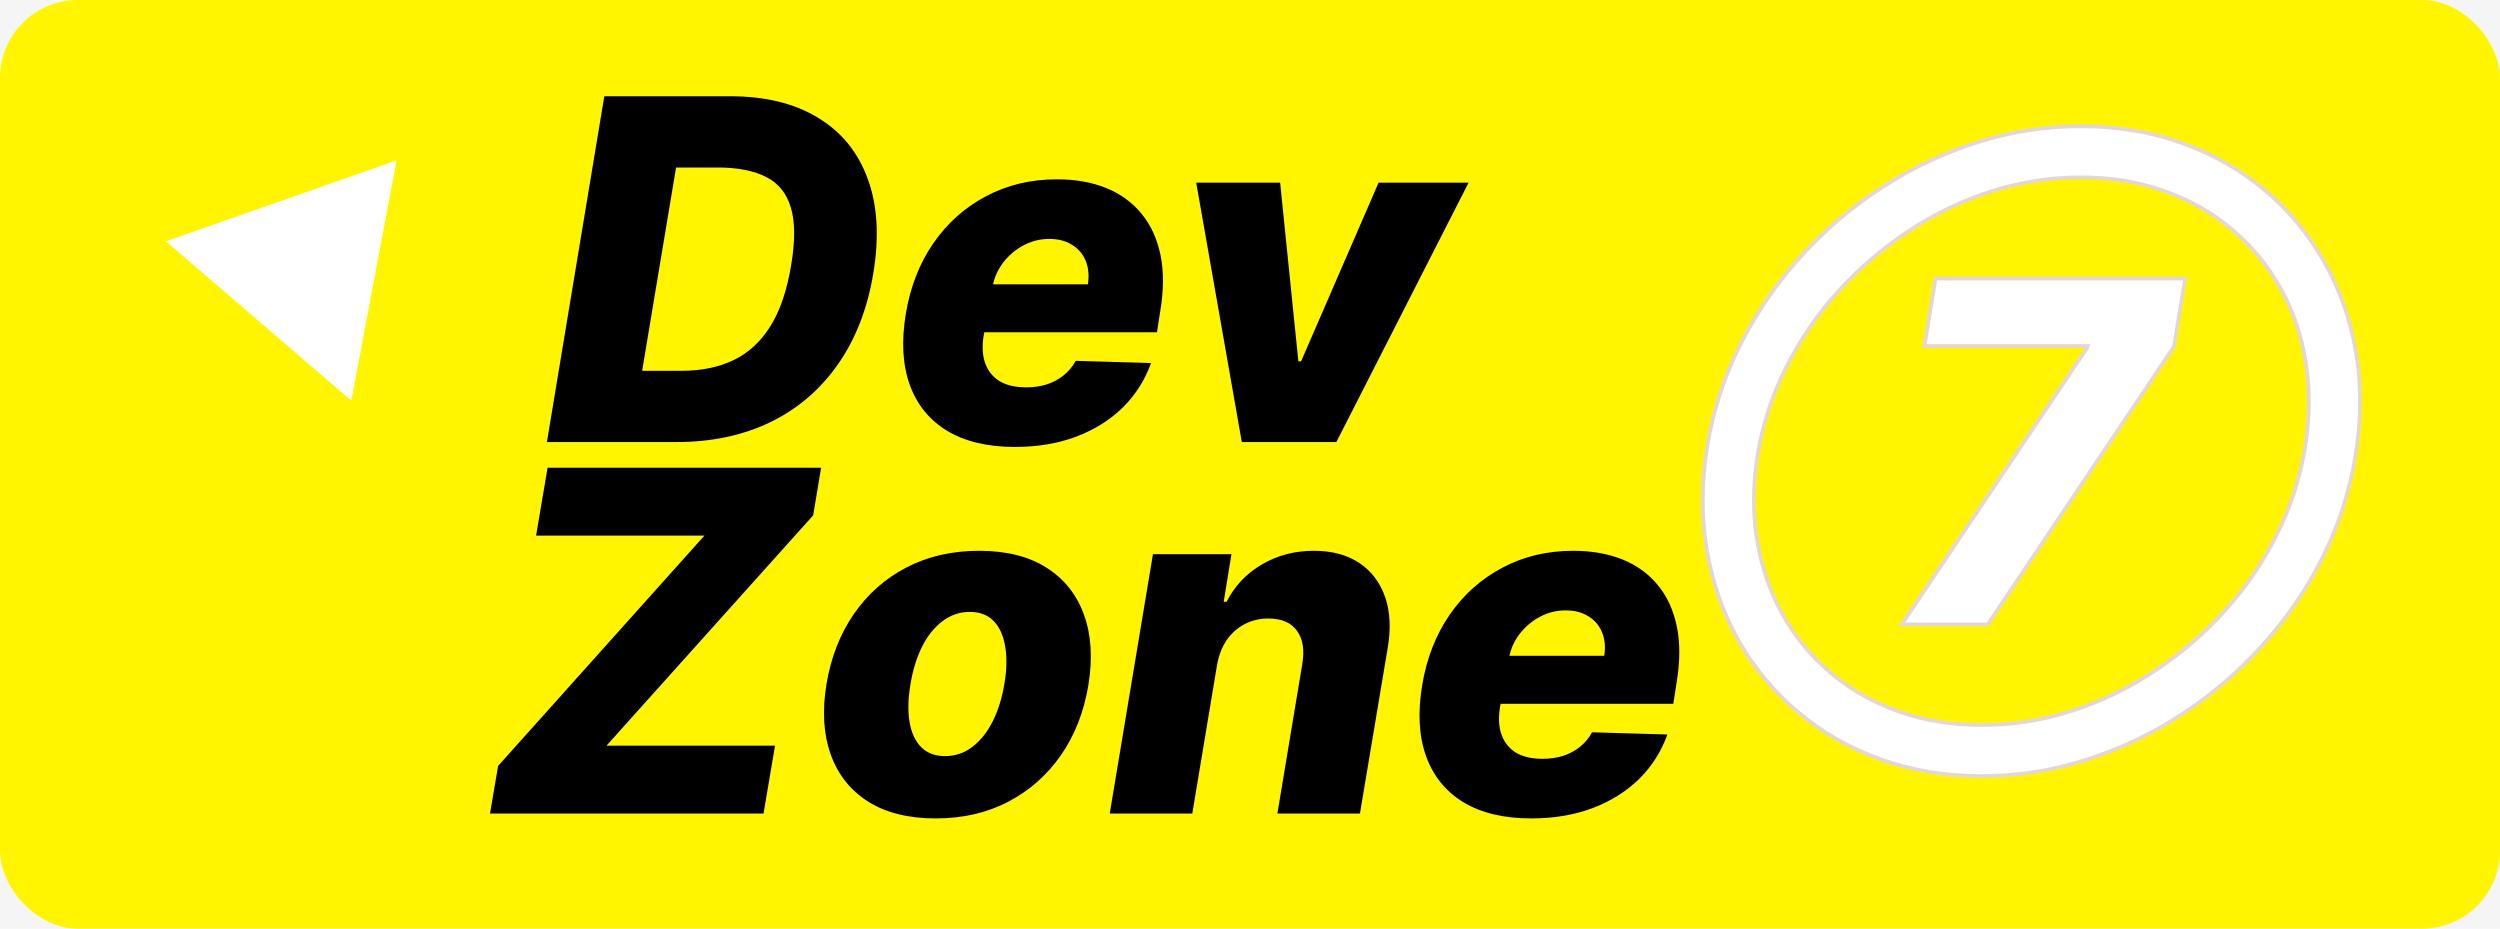 <svg width="673" height="250" viewBox="0 0 673 250" fill="none" xmlns="http://www.w3.org/2000/svg">
<rect width="673" height="250" fill="#F5F5F5"/>
<rect width="673" height="250" rx="21" fill="#FFF500"/>
<path d="M182.136 119H147.227L162.682 25.909H196.545C206 25.909 213.879 27.833 220.182 31.682C226.515 35.5 230.985 40.985 233.591 48.136C236.227 55.258 236.727 63.742 235.091 73.591C233.515 83.106 230.348 91.258 225.591 98.046C220.864 104.833 214.803 110.03 207.409 113.636C200.015 117.212 191.591 119 182.136 119ZM172.864 99.818H183.545C188.758 99.818 193.364 98.879 197.364 97C201.394 95.091 204.727 92.046 207.364 87.864C210 83.651 211.879 78.121 213 71.273C214.091 64.727 214.045 59.561 212.864 55.773C211.712 51.955 209.47 49.227 206.136 47.591C202.833 45.924 198.515 45.091 193.182 45.091H182L172.864 99.818ZM273.182 120.318C265.879 120.318 259.818 118.879 255 116C250.212 113.091 246.848 108.955 244.909 103.591C242.97 98.197 242.621 91.788 243.864 84.364C245.076 77.151 247.545 70.849 251.273 65.454C255.03 60.03 259.758 55.818 265.455 52.818C271.152 49.788 277.5 48.273 284.5 48.273C289.47 48.273 293.879 49.045 297.727 50.591C301.576 52.136 304.758 54.439 307.273 57.5C309.788 60.53 311.5 64.258 312.409 68.682C313.318 73.106 313.288 78.182 312.318 83.909L311.455 89.454H250.818L252.864 76.546H292.864C293.227 74.182 293.03 72.076 292.273 70.227C291.515 68.379 290.288 66.939 288.591 65.909C286.924 64.849 284.879 64.318 282.455 64.318C280 64.318 277.697 64.894 275.545 66.046C273.424 67.167 271.621 68.682 270.136 70.591C268.652 72.5 267.682 74.651 267.227 77.046L264.818 90.273C264.333 93.212 264.47 95.727 265.227 97.818C265.985 99.909 267.288 101.515 269.136 102.636C270.985 103.727 273.364 104.273 276.273 104.273C278.212 104.273 280.03 104.015 281.727 103.5C283.424 102.955 284.939 102.152 286.273 101.091C287.636 100 288.742 98.682 289.591 97.136L309.864 97.727C308.227 102.303 305.697 106.288 302.273 109.682C298.848 113.045 294.667 115.667 289.727 117.545C284.818 119.394 279.303 120.318 273.182 120.318ZM395.341 49.182L359.75 119H334.295L322.023 49.182H344.614L349.523 97.273H350.25L371.114 49.182H395.341Z" fill="black"/>
<path d="M131.909 219L134.091 206.182L189.636 144.182H144.318L147.409 125.909H221.045L218.909 138.727L163.273 200.727H208.636L205.545 219H131.909ZM251.898 220.318C244.534 220.318 238.458 218.803 233.67 215.773C228.913 212.742 225.564 208.515 223.625 203.091C221.686 197.667 221.307 191.364 222.489 184.182C223.67 177.03 226.11 170.758 229.807 165.364C233.504 159.97 238.231 155.773 243.989 152.773C249.746 149.773 256.277 148.273 263.58 148.273C270.913 148.273 276.958 149.788 281.716 152.818C286.504 155.848 289.867 160.076 291.807 165.5C293.777 170.924 294.17 177.242 292.989 184.455C291.807 191.606 289.352 197.879 285.625 203.273C281.898 208.636 277.17 212.818 271.443 215.818C265.716 218.818 259.201 220.318 251.898 220.318ZM254.398 203.545C257.125 203.545 259.564 202.727 261.716 201.091C263.898 199.455 265.731 197.167 267.216 194.227C268.701 191.288 269.761 187.879 270.398 184C271.034 180.182 271.095 176.833 270.58 173.955C270.095 171.045 269.064 168.788 267.489 167.182C265.913 165.545 263.777 164.727 261.08 164.727C258.352 164.727 255.898 165.561 253.716 167.227C251.534 168.864 249.701 171.152 248.216 174.091C246.761 177 245.716 180.409 245.08 184.318C244.443 188.136 244.367 191.485 244.852 194.364C245.337 197.242 246.383 199.5 247.989 201.136C249.595 202.742 251.731 203.545 254.398 203.545ZM327.602 179.182L320.966 219H298.739L310.375 149.182H331.511L329.42 162H330.193C332.375 157.727 335.542 154.379 339.693 151.955C343.845 149.5 348.511 148.273 353.693 148.273C358.572 148.273 362.648 149.364 365.92 151.545C369.193 153.727 371.511 156.788 372.875 160.727C374.239 164.636 374.466 169.227 373.557 174.5L366.102 219H343.875L350.557 178.864C351.223 175.015 350.754 172 349.148 169.818C347.572 167.606 344.996 166.5 341.42 166.5C339.087 166.5 336.951 167.015 335.011 168.045C333.102 169.045 331.496 170.485 330.193 172.364C328.92 174.242 328.057 176.515 327.602 179.182ZM412.182 220.318C404.879 220.318 398.818 218.879 394 216C389.212 213.091 385.848 208.955 383.909 203.591C381.97 198.197 381.621 191.788 382.864 184.364C384.076 177.152 386.545 170.848 390.273 165.455C394.03 160.03 398.758 155.818 404.455 152.818C410.152 149.788 416.5 148.273 423.5 148.273C428.47 148.273 432.879 149.045 436.727 150.591C440.576 152.136 443.758 154.439 446.273 157.5C448.788 160.53 450.5 164.258 451.409 168.682C452.318 173.106 452.288 178.182 451.318 183.909L450.455 189.455H389.818L391.864 176.545H431.864C432.227 174.182 432.03 172.076 431.273 170.227C430.515 168.379 429.288 166.939 427.591 165.909C425.924 164.848 423.879 164.318 421.455 164.318C419 164.318 416.697 164.894 414.545 166.045C412.424 167.167 410.621 168.682 409.136 170.591C407.652 172.5 406.682 174.652 406.227 177.045L403.818 190.273C403.333 193.212 403.47 195.727 404.227 197.818C404.985 199.909 406.288 201.515 408.136 202.636C409.985 203.727 412.364 204.273 415.273 204.273C417.212 204.273 419.03 204.015 420.727 203.5C422.424 202.955 423.939 202.152 425.273 201.091C426.636 200 427.742 198.682 428.591 197.136L448.864 197.727C447.227 202.303 444.697 206.288 441.273 209.682C437.848 213.045 433.667 215.667 428.727 217.545C423.818 219.394 418.303 220.318 412.182 220.318Z" fill="black"/>
<path d="M106.76 43.174L94.584 107.856L44.656 64.97L106.76 43.174Z" fill="white"/>
<mask id="path-5-outside-1_0_1" maskUnits="userSpaceOnUse" x="457" y="33" width="179" height="177" fill="black">
<rect fill="white" x="457" y="33" width="179" height="177"/>
<path d="M511.955 168.091L561.818 93.727L562 93.136H518.091L521.045 75H588.227L585.227 93.273L535.091 168.091H511.955ZM533.545 208.909C523.758 208.909 514.682 207.409 506.318 204.409C497.985 201.409 490.576 197.182 484.091 191.727C477.606 186.303 472.258 179.879 468.045 172.455C463.864 165.061 461.015 156.924 459.5 148.045C457.985 139.167 458.03 129.818 459.636 120C461.212 110.485 464.152 101.439 468.455 92.864C472.788 84.258 478.182 76.379 484.636 69.227C491.121 62.045 498.394 55.833 506.455 50.591C514.515 45.318 523.091 41.242 532.182 38.364C541.303 35.455 550.621 34 560.136 34C569.924 34 579 35.5 587.364 38.5C595.727 41.5 603.152 45.727 609.636 51.182C616.121 56.606 621.455 63.03 625.636 70.454C629.848 77.849 632.712 85.985 634.227 94.864C635.742 103.742 635.682 113.091 634.045 122.909C632.47 132.424 629.53 141.485 625.227 150.091C620.924 158.667 615.53 166.53 609.045 173.682C602.591 180.864 595.333 187.076 587.273 192.318C579.212 197.591 570.621 201.667 561.5 204.545C552.409 207.455 543.091 208.909 533.545 208.909ZM533.545 195.182C541.758 195.182 549.788 193.924 557.636 191.409C565.485 188.894 572.894 185.333 579.864 180.727C586.864 176.152 593.167 170.773 598.773 164.591C604.409 158.379 609.091 151.561 612.818 144.136C616.576 136.682 619.136 128.864 620.5 120.682C621.833 112.53 621.909 104.803 620.727 97.5C619.545 90.167 617.242 83.47 613.818 77.409C610.424 71.349 606.076 66.106 600.773 61.682C595.5 57.227 589.424 53.788 582.545 51.364C575.697 48.939 568.227 47.727 560.136 47.727C551.955 47.727 543.924 48.985 536.045 51.5C528.197 54.015 520.788 57.576 513.818 62.182C506.848 66.758 500.545 72.151 494.909 78.364C489.303 84.546 484.621 91.364 480.864 98.818C477.106 106.242 474.545 114.061 473.182 122.273C471.848 130.394 471.788 138.121 473 145.455C474.212 152.758 476.515 159.439 479.909 165.5C483.303 171.561 487.636 176.803 492.909 181.227C498.212 185.682 504.288 189.121 511.136 191.545C517.985 193.97 525.455 195.182 533.545 195.182Z"/>
</mask>
<path d="M511.955 168.091L561.818 93.727L562 93.136H518.091L521.045 75H588.227L585.227 93.273L535.091 168.091H511.955ZM533.545 208.909C523.758 208.909 514.682 207.409 506.318 204.409C497.985 201.409 490.576 197.182 484.091 191.727C477.606 186.303 472.258 179.879 468.045 172.455C463.864 165.061 461.015 156.924 459.5 148.045C457.985 139.167 458.03 129.818 459.636 120C461.212 110.485 464.152 101.439 468.455 92.864C472.788 84.258 478.182 76.379 484.636 69.227C491.121 62.045 498.394 55.833 506.455 50.591C514.515 45.318 523.091 41.242 532.182 38.364C541.303 35.455 550.621 34 560.136 34C569.924 34 579 35.5 587.364 38.5C595.727 41.5 603.152 45.727 609.636 51.182C616.121 56.606 621.455 63.03 625.636 70.454C629.848 77.849 632.712 85.985 634.227 94.864C635.742 103.742 635.682 113.091 634.045 122.909C632.47 132.424 629.53 141.485 625.227 150.091C620.924 158.667 615.53 166.53 609.045 173.682C602.591 180.864 595.333 187.076 587.273 192.318C579.212 197.591 570.621 201.667 561.5 204.545C552.409 207.455 543.091 208.909 533.545 208.909ZM533.545 195.182C541.758 195.182 549.788 193.924 557.636 191.409C565.485 188.894 572.894 185.333 579.864 180.727C586.864 176.152 593.167 170.773 598.773 164.591C604.409 158.379 609.091 151.561 612.818 144.136C616.576 136.682 619.136 128.864 620.5 120.682C621.833 112.53 621.909 104.803 620.727 97.5C619.545 90.167 617.242 83.47 613.818 77.409C610.424 71.349 606.076 66.106 600.773 61.682C595.5 57.227 589.424 53.788 582.545 51.364C575.697 48.939 568.227 47.727 560.136 47.727C551.955 47.727 543.924 48.985 536.045 51.5C528.197 54.015 520.788 57.576 513.818 62.182C506.848 66.758 500.545 72.151 494.909 78.364C489.303 84.546 484.621 91.364 480.864 98.818C477.106 106.242 474.545 114.061 473.182 122.273C471.848 130.394 471.788 138.121 473 145.455C474.212 152.758 476.515 159.439 479.909 165.5C483.303 171.561 487.636 176.803 492.909 181.227C498.212 185.682 504.288 189.121 511.136 191.545C517.985 193.97 525.455 195.182 533.545 195.182Z" fill="white"/>
<path d="M511.955 168.091L511.539 167.812L511.017 168.591H511.955V168.091ZM561.818 93.727L562.233 94.006L562.274 93.945L562.296 93.874L561.818 93.727ZM562 93.136L562.478 93.283L562.677 92.636H562V93.136ZM518.091 93.136L517.597 93.056L517.503 93.636H518.091V93.136ZM521.045 75V74.5H520.62L520.552 74.92L521.045 75ZM588.227 75L588.721 75.081L588.816 74.5H588.227V75ZM585.227 93.273L585.643 93.551L585.703 93.461L585.721 93.354L585.227 93.273ZM535.091 168.091V168.591H535.358L535.506 168.369L535.091 168.091ZM506.318 204.409L506.149 204.88L506.149 204.88L506.318 204.409ZM484.091 191.727L484.413 191.345L484.412 191.344L484.091 191.727ZM468.045 172.455L467.61 172.701L467.611 172.701L468.045 172.455ZM459.5 148.045L459.007 148.13L459.5 148.045ZM459.636 120L459.143 119.918L459.143 119.919L459.636 120ZM468.455 92.864L468.008 92.639L468.008 92.639L468.455 92.864ZM484.636 69.227L484.265 68.892L484.265 68.892L484.636 69.227ZM506.455 50.591L506.727 51.01L506.728 51.009L506.455 50.591ZM532.182 38.364L532.333 38.84L532.334 38.84L532.182 38.364ZM587.364 38.5L587.532 38.029L587.532 38.029L587.364 38.5ZM609.636 51.182L609.315 51.565L609.316 51.565L609.636 51.182ZM625.636 70.454L625.201 70.7L625.202 70.702L625.636 70.454ZM634.227 94.864L634.72 94.779L634.72 94.779L634.227 94.864ZM634.045 122.909L633.552 122.827L633.552 122.827L634.045 122.909ZM625.227 150.091L625.674 150.315L625.674 150.315L625.227 150.091ZM609.045 173.682L608.675 173.346L608.674 173.348L609.045 173.682ZM587.273 192.318L587 191.899L586.999 191.9L587.273 192.318ZM561.5 204.545L561.35 204.069L561.348 204.069L561.5 204.545ZM579.864 180.727L579.59 180.309L579.588 180.31L579.864 180.727ZM598.773 164.591L598.402 164.255L598.402 164.255L598.773 164.591ZM612.818 144.136L612.372 143.911L612.371 143.912L612.818 144.136ZM620.5 120.682L620.993 120.764L620.993 120.763L620.5 120.682ZM620.727 97.5L620.234 97.58L620.234 97.58L620.727 97.5ZM613.818 77.409L613.382 77.653L613.383 77.655L613.818 77.409ZM600.773 61.682L600.45 62.064L600.452 62.066L600.773 61.682ZM582.545 51.364L582.379 51.835L582.379 51.835L582.545 51.364ZM536.045 51.5L535.893 51.024L535.893 51.024L536.045 51.5ZM513.818 62.182L514.093 62.6L514.094 62.599L513.818 62.182ZM494.909 78.364L494.539 78.028L494.539 78.028L494.909 78.364ZM480.864 98.818L481.31 99.044L481.31 99.043L480.864 98.818ZM473.182 122.273L472.689 122.191L472.688 122.192L473.182 122.273ZM473 145.455L472.507 145.536L472.507 145.536L473 145.455ZM479.909 165.5L480.345 165.256L480.345 165.256L479.909 165.5ZM492.909 181.227L493.231 180.844L493.23 180.844L492.909 181.227ZM511.136 191.545L510.97 192.017L510.97 192.017L511.136 191.545ZM512.37 168.369L562.233 94.006L561.403 93.449L511.539 167.812L512.37 168.369ZM562.296 93.874L562.478 93.283L561.522 92.989L561.34 93.58L562.296 93.874ZM562 92.636H518.091V93.636H562V92.636ZM518.584 93.217L521.539 75.08L520.552 74.92L517.597 93.056L518.584 93.217ZM521.045 75.5H588.227V74.5H521.045V75.5ZM587.734 74.919L584.734 93.192L585.721 93.354L588.721 75.081L587.734 74.919ZM584.812 92.994L534.676 167.813L535.506 168.369L585.643 93.551L584.812 92.994ZM535.091 167.591H511.955V168.591H535.091V167.591ZM533.545 208.409C523.809 208.409 514.791 206.917 506.487 203.938L506.149 204.88C514.572 207.901 523.706 209.409 533.545 209.409V208.409ZM506.488 203.939C498.207 200.958 490.85 196.759 484.413 191.345L483.769 192.11C490.301 197.604 497.762 201.86 506.149 204.88L506.488 203.939ZM484.412 191.344C477.973 185.958 472.663 179.581 468.48 172.208L467.611 172.701C471.852 180.177 477.239 186.648 483.77 192.111L484.412 191.344ZM468.481 172.208C464.329 164.868 461.499 156.787 459.993 147.961L459.007 148.13C460.531 157.062 463.398 165.254 467.61 172.701L468.481 172.208ZM459.993 147.961C458.488 139.142 458.532 129.85 460.13 120.081L459.143 119.919C457.529 129.786 457.482 139.191 459.007 148.13L459.993 147.961ZM460.13 120.082C461.697 110.616 464.621 101.618 468.901 93.088L468.008 92.639C463.682 101.26 460.727 110.354 459.143 119.918L460.13 120.082ZM468.901 93.088C473.214 84.522 478.583 76.681 485.008 69.562L484.265 68.892C477.781 76.077 472.361 83.993 468.008 92.639L468.901 93.088ZM485.007 69.562C491.463 62.413 498.703 56.229 506.727 51.01L506.182 50.172C498.085 55.438 490.779 61.678 484.265 68.892L485.007 69.562ZM506.728 51.009C514.751 45.761 523.286 41.705 532.333 38.84L532.031 37.887C522.896 40.78 514.279 44.875 506.181 50.172L506.728 51.009ZM532.334 38.84C541.406 35.947 550.673 34.5 560.136 34.5V33.5C550.569 33.5 541.2 34.963 532.03 37.887L532.334 38.84ZM560.136 34.5C569.873 34.5 578.891 35.992 587.195 38.971L587.532 38.029C579.109 35.008 569.976 33.5 560.136 33.5V34.5ZM587.195 38.971C595.505 41.952 602.877 46.15 609.315 51.565L609.958 50.799C603.426 45.305 595.949 41.048 587.532 38.029L587.195 38.971ZM609.316 51.565C615.754 56.95 621.048 63.328 625.201 70.7L626.072 70.209C621.861 62.733 616.489 56.262 609.957 50.798L609.316 51.565ZM625.202 70.702C629.384 78.042 632.228 86.123 633.734 94.948L634.72 94.779C633.196 85.847 630.313 77.654 626.071 70.207L625.202 70.702ZM633.734 94.948C635.239 103.766 635.18 113.058 633.552 122.827L634.539 122.991C636.183 113.124 636.246 103.719 634.72 94.779L633.734 94.948ZM633.552 122.827C631.985 132.293 629.061 141.306 624.78 149.867L625.674 150.315C630 141.664 632.955 132.555 634.539 122.991L633.552 122.827ZM624.78 149.867C620.498 158.402 615.13 166.228 608.675 173.346L609.416 174.018C615.931 166.833 621.351 158.932 625.674 150.315L624.78 149.867ZM608.674 173.348C602.248 180.497 595.024 186.681 587 191.899L587.545 192.737C595.643 187.471 602.934 181.23 609.417 174.016L608.674 173.348ZM586.999 191.9C578.976 197.148 570.427 201.204 561.35 204.069L561.65 205.022C570.816 202.13 579.448 198.034 587.546 192.737L586.999 191.9ZM561.348 204.069C552.306 206.963 543.039 208.409 533.545 208.409V209.409C543.143 209.409 552.512 207.947 561.652 205.022L561.348 204.069ZM533.545 195.682C541.81 195.682 549.891 194.416 557.789 191.885L557.484 190.933C549.684 193.432 541.706 194.682 533.545 194.682V195.682ZM557.789 191.885C565.682 189.356 573.132 185.775 580.139 181.144L579.588 180.31C572.656 184.891 565.288 188.432 557.484 190.933L557.789 191.885ZM580.137 181.146C587.173 176.547 593.508 171.14 599.143 164.927L598.402 164.255C592.825 170.405 586.554 175.756 579.59 180.309L580.137 181.146ZM599.143 164.927C604.81 158.682 609.517 151.826 613.265 144.361L612.371 143.912C608.665 151.295 604.009 158.076 598.402 164.255L599.143 164.927ZM613.265 144.361C617.045 136.862 619.621 128.996 620.993 120.764L620.007 120.6C618.652 128.731 616.107 136.501 612.372 143.911L613.265 144.361ZM620.993 120.763C622.334 112.564 622.412 104.782 621.221 97.42L620.234 97.58C621.406 104.824 621.332 112.497 620.007 120.601L620.993 120.763ZM621.221 97.42C620.03 90.033 617.709 83.279 614.254 77.163L613.383 77.655C616.776 83.661 619.061 90.301 620.234 97.58L621.221 97.42ZM614.254 77.165C610.831 71.051 606.443 65.761 601.093 61.298L600.452 62.066C605.708 66.451 610.018 71.646 613.382 77.653L614.254 77.165ZM601.095 61.3C595.774 56.804 589.644 53.335 582.712 50.892L582.379 51.835C589.204 54.24 595.226 57.651 600.45 62.064L601.095 61.3ZM582.712 50.892C575.805 48.447 568.278 47.227 560.136 47.227V48.227C568.177 48.227 575.589 49.432 582.379 51.835L582.712 50.892ZM560.136 47.227C551.902 47.227 543.821 48.493 535.893 51.024L536.198 51.976C544.028 49.477 552.007 48.227 560.136 48.227V47.227ZM535.893 51.024C528 53.553 520.55 57.134 513.543 61.765L514.094 62.599C521.026 58.018 528.394 54.477 536.198 51.976L535.893 51.024ZM513.544 61.764C506.539 66.363 500.203 71.784 494.539 78.028L495.279 78.7C500.888 72.519 507.158 67.152 514.093 62.6L513.544 61.764ZM494.539 78.028C488.902 84.243 484.195 91.098 480.417 98.593L481.31 99.043C485.047 91.629 489.704 84.848 495.279 78.7L494.539 78.028ZM480.418 98.592C476.637 106.062 474.061 113.929 472.689 122.191L473.675 122.355C475.03 114.193 477.575 106.423 481.31 99.044L480.418 98.592ZM472.688 122.192C471.347 130.361 471.285 138.143 472.507 145.536L473.493 145.373C472.291 138.099 472.35 130.427 473.675 122.354L472.688 122.192ZM472.507 145.536C473.728 152.893 476.049 159.63 479.473 165.744L480.345 165.256C476.981 159.249 474.697 152.622 473.493 145.373L472.507 145.536ZM479.473 165.744C482.896 171.857 487.268 177.147 492.588 181.61L493.23 180.844C488.005 176.459 483.71 171.264 480.345 165.256L479.473 165.744ZM492.587 181.61C497.939 186.105 504.067 189.574 510.97 192.017L511.303 191.074C504.508 188.669 498.486 185.259 493.231 180.844L492.587 181.61ZM510.97 192.017C517.877 194.462 525.404 195.682 533.545 195.682V194.682C525.505 194.682 518.092 193.477 511.303 191.074L510.97 192.017Z" fill="#E4D6D6" mask="url(#path-5-outside-1_0_1)"/>
</svg>
